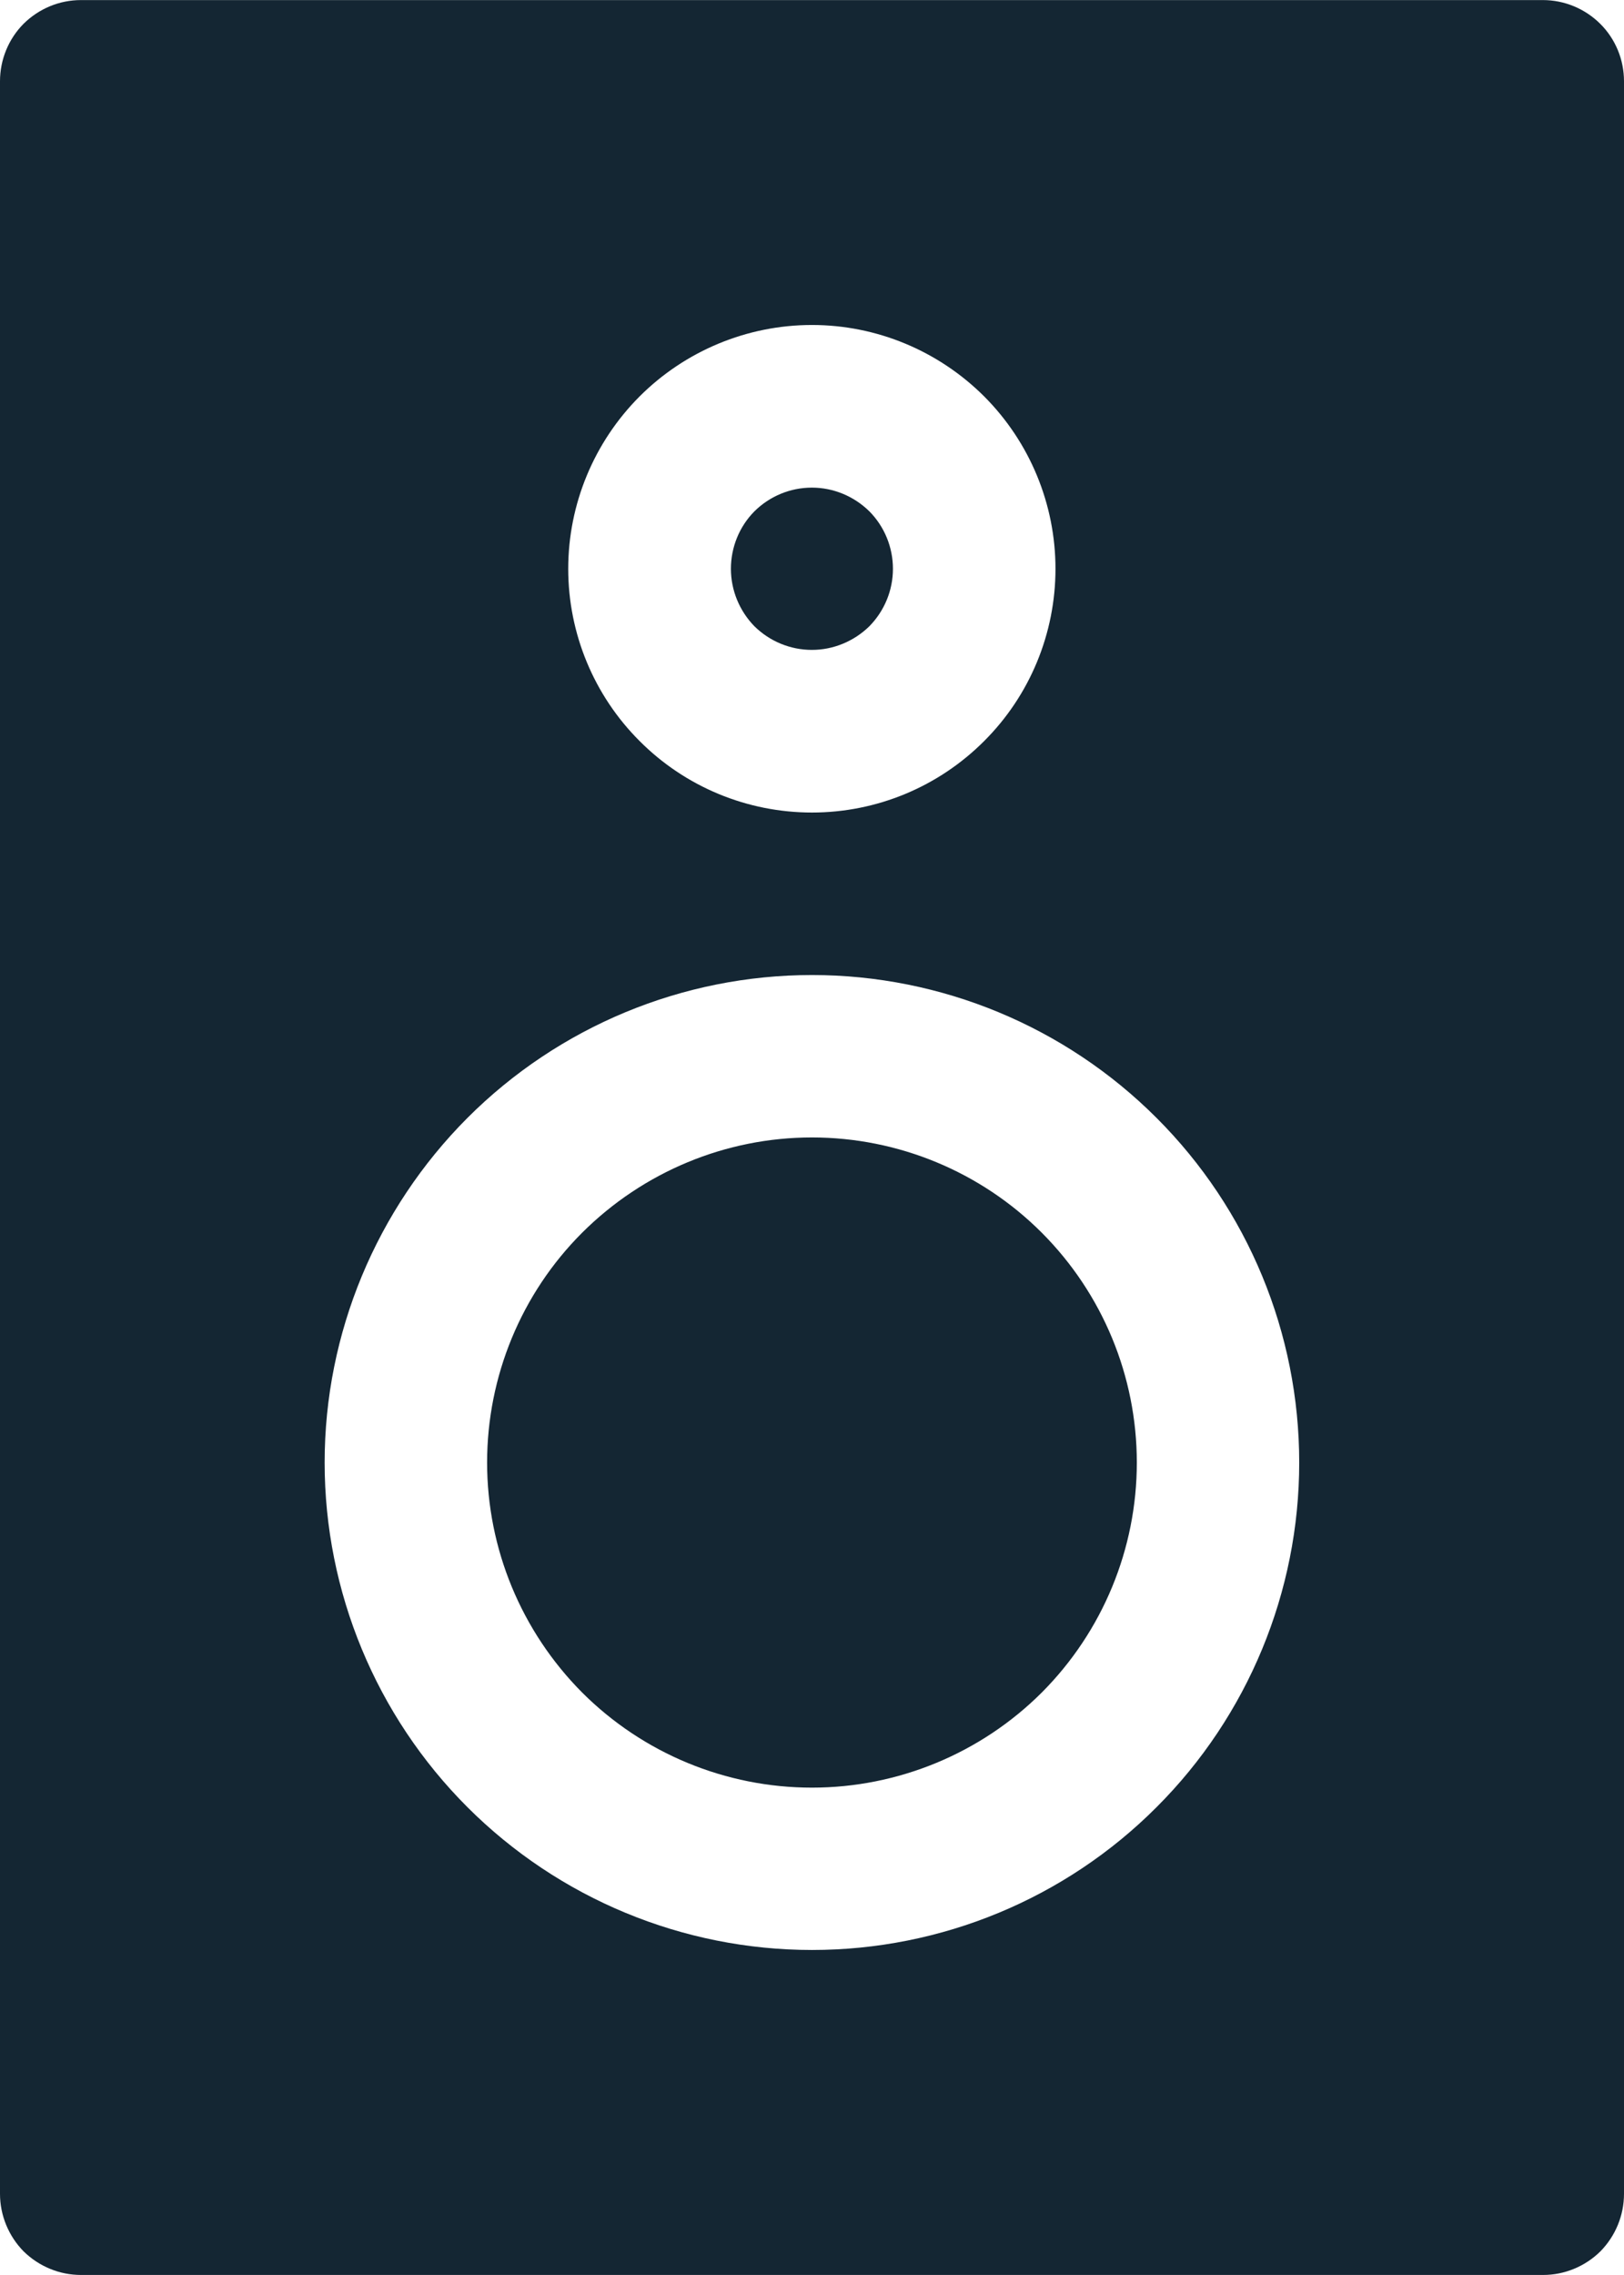<?xml version="1.0" encoding="utf-8"?>
<!-- Generator: Adobe Illustrator 16.0.0, SVG Export Plug-In . SVG Version: 6.00 Build 0)  -->
<!DOCTYPE svg PUBLIC "-//W3C//DTD SVG 1.1//EN" "http://www.w3.org/Graphics/SVG/1.1/DTD/svg11.dtd">
<svg version="1.1" id="Layer_1" xmlns="http://www.w3.org/2000/svg" xmlns:xlink="http://www.w3.org/1999/xlink" x="0px" y="0px"
	 width="21.921px" height="30.691px" viewBox="0 0 21.921 30.691" enable-background="new 0 0 21.921 30.691" xml:space="preserve">
<path fill="#142633" d="M9.866,7.673c0-0.291,0.114-0.57,0.317-0.775c0.207-0.205,0.485-0.32,0.776-0.32
	c0.289,0,0.567,0.115,0.776,0.32c0.203,0.205,0.318,0.484,0.318,0.775s-0.115,0.568-0.318,0.775
	c-0.209,0.204-0.487,0.319-0.776,0.319c-0.291,0-0.569-0.115-0.776-0.319C9.982,8.242,9.866,7.964,9.866,7.673z M10.96,15.344
	c-1.163,0-2.277,0.463-3.102,1.285c-0.822,0.821-1.283,1.938-1.283,3.101c0,1.161,0.461,2.276,1.283,3.102
	c0.822,0.821,1.938,1.283,3.102,1.283c1.162,0,2.279-0.462,3.102-1.283c0.822-0.824,1.283-1.939,1.283-3.102
	c0-1.163-0.461-2.278-1.283-3.101S12.123,15.344,10.96,15.344z M21.921,1.096v28.498c0,0.291-0.115,0.569-0.318,0.776
	c-0.207,0.204-0.485,0.319-0.774,0.319H1.094c-0.291,0-0.568-0.115-0.776-0.319C0.116,30.164,0,29.885,0,29.594V1.096
	c0-0.291,0.115-0.57,0.317-0.774c0.208-0.206,0.485-0.321,0.776-0.321h19.733c0.289,0,0.568,0.115,0.775,0.321
	C21.806,0.526,21.921,0.805,21.921,1.096z M7.67,7.673c0,0.873,0.347,1.709,0.964,2.324c0.616,0.618,1.452,0.964,2.326,0.964
	c0.873,0,1.707-0.346,2.324-0.964c0.617-0.615,0.963-1.451,0.963-2.324c0-0.871-0.346-1.708-0.963-2.326
	c-0.617-0.615-1.451-0.963-2.324-0.963c-0.874,0-1.71,0.348-2.326,0.963C8.017,5.965,7.67,6.802,7.67,7.673z M17.537,19.73
	c0-1.745-0.691-3.417-1.926-4.65c-1.232-1.232-2.906-1.927-4.65-1.927s-3.417,0.693-4.651,1.927
	c-1.231,1.233-1.928,2.905-1.928,4.65c0,1.743,0.695,3.417,1.928,4.649c1.234,1.233,2.907,1.926,4.651,1.926s3.417-0.691,4.65-1.926
	C16.845,23.147,17.537,21.473,17.537,19.73z"/>
</svg>
